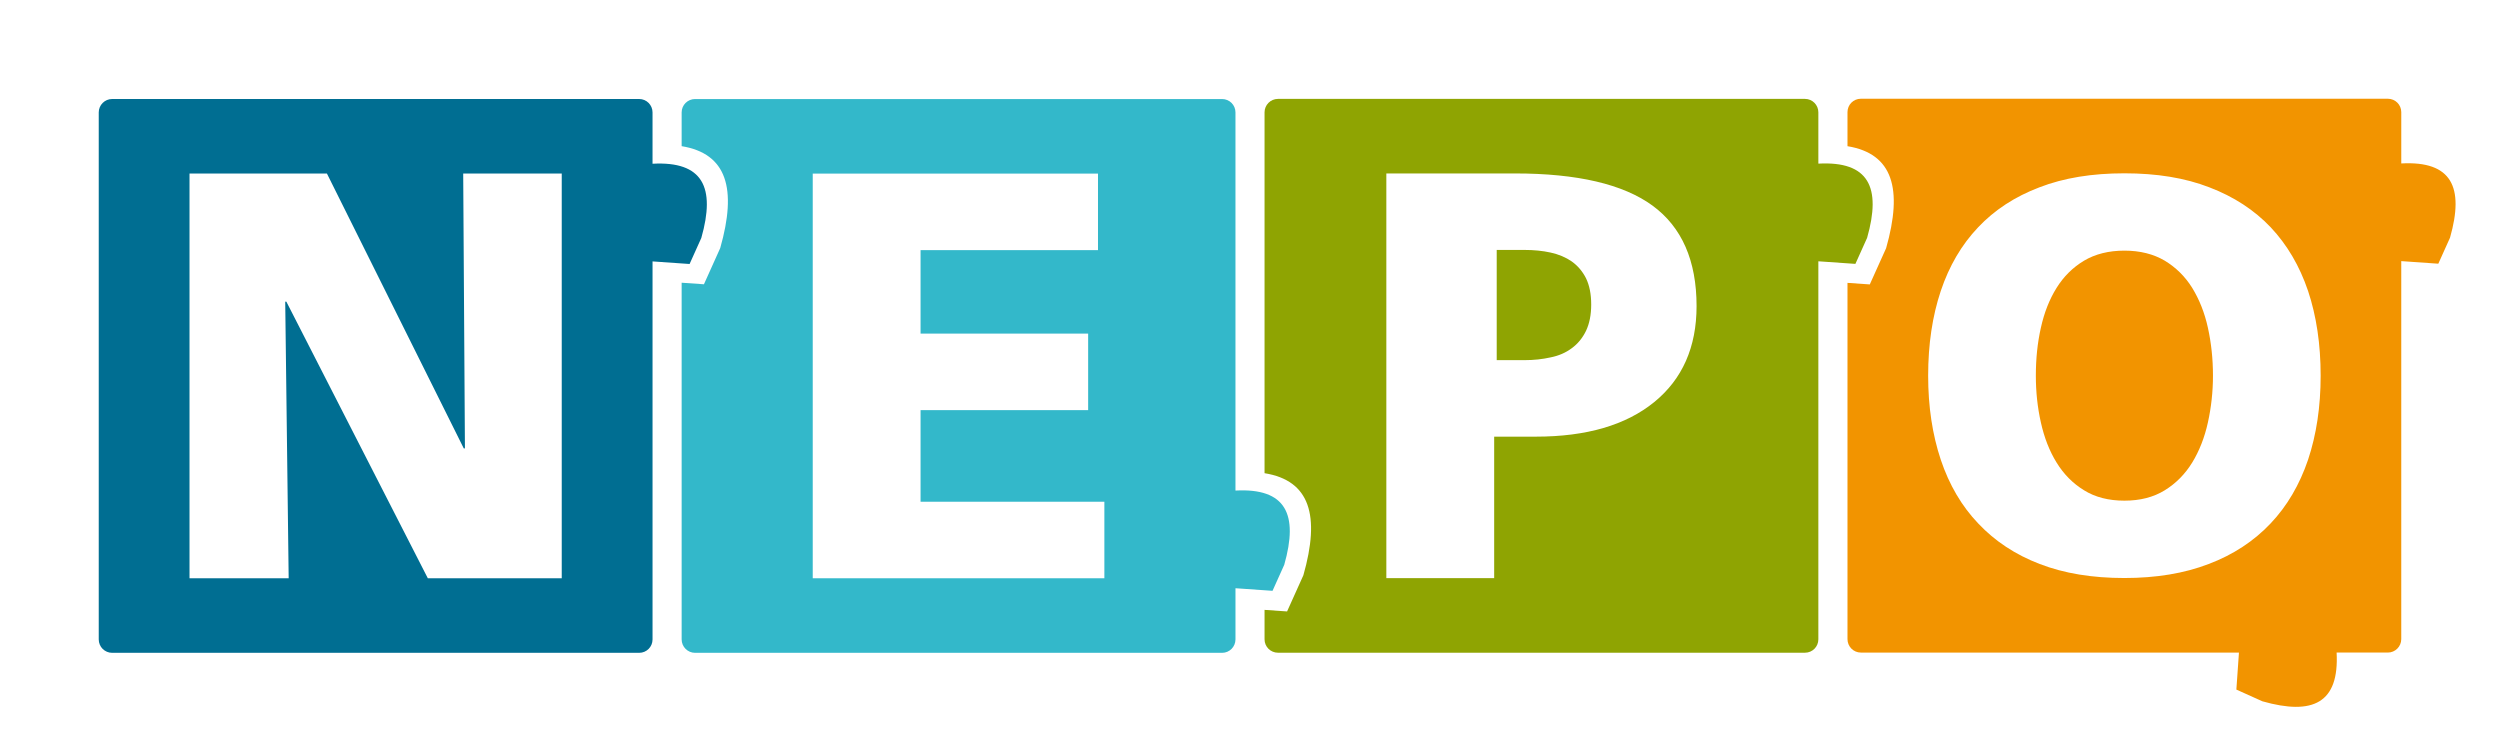 <?xml version="1.0" encoding="utf-8"?>
<!-- Generator: Adobe Illustrator 16.0.3, SVG Export Plug-In . SVG Version: 6.00 Build 0)  -->
<!DOCTYPE svg PUBLIC "-//W3C//DTD SVG 1.1//EN" "http://www.w3.org/Graphics/SVG/1.1/DTD/svg11.dtd">
<svg version="1.1" id="Ebene_1" xmlns="http://www.w3.org/2000/svg" xmlns:xlink="http://www.w3.org/1999/xlink" x="0px" y="0px"
	 width="243.521px" height="73.198px" viewBox="0 0 243.521 73.198" style="enable-background:new 0 0 243.521 73.198;"
	 xml:space="preserve">
<style type="text/css">
<![CDATA[
	.st0{fill:#8FA402;}
	.st1{fill:#F29400;}
	.st2{fill:none;}
	.st3{fill:#33B8CA;}
	.st4{fill:#006E92;}
]]>
</style>
<g>
	<path class="st4" d="M63.562,15.949v-5c0-0.717-0.58-1.306-1.303-1.306H10.927c-0.723,0-1.309,0.589-1.309,1.306v51.339
		c0,0.721,0.586,1.303,1.309,1.303h51.333c0.723,0,1.303-0.582,1.303-1.303V25.463l3.609,0.252l1.141-2.535
		C69.716,18.246,68.47,15.682,63.562,15.949z M54.718,56.327H41.673L27.894,29.386h-0.111l0.336,26.941H18.46V16.904h13.385
		l13.33,26.772h0.113l-0.168-26.772h9.598V56.327z"/>
	<path class="st3" d="M120.345,47.785V10.949c0-0.723-0.582-1.302-1.303-1.302H67.705c-0.717,0-1.307,0.58-1.307,1.302v3.289
		c4.42,0.723,5.402,4.152,3.758,9.928l-1.586,3.525l-2.172-0.152v34.743c0,0.723,0.59,1.309,1.307,1.309h51.338
		c0.721,0,1.303-0.586,1.303-1.309v-4.983l3.609,0.252l1.141-2.535C126.5,50.083,125.253,47.519,120.345,47.785z M107.576,56.33
		H79.167V16.908h27.787v7.455H89.671v8.135h16.324v7.453H89.671v8.924h17.904V56.33z"/>
	<g>
		<path class="st0" d="M175.82,63.58c0.723,0,1.303-0.582,1.303-1.303V25.452l3.608,0.252l1.141-2.535
			c1.404-4.933,0.158-7.497-4.749-7.23v-4.999c0-0.717-0.58-1.307-1.303-1.307h-51.334c-0.723,0-1.309,0.59-1.309,1.307v35.153
			c4.441,0.715,5.43,4.148,3.783,9.939l-1.588,3.527l-2.195-0.152v2.87c0,0.721,0.586,1.303,1.309,1.303H175.82z M161.136,39.166
			c-2.75,2.242-6.596,3.367-11.527,3.367h-4.064v13.784h-10.504V16.895h12.539c6.057,0,10.521,1.043,13.381,3.127
			c2.863,2.096,4.299,5.357,4.299,9.801C165.259,33.813,163.878,36.934,161.136,39.166z"/>
		<path class="st0" d="M153.103,25.469c-0.582-0.404-1.27-0.693-2.059-0.867c-0.787-0.174-1.641-0.256-2.543-0.256h-2.709v10.736
			h2.709c0.902,0,1.756-0.092,2.543-0.27c0.789-0.156,1.477-0.457,2.059-0.893c0.592-0.432,1.049-0.994,1.389-1.693
			c0.332-0.699,0.504-1.555,0.504-2.561c0-1.029-0.172-1.873-0.504-2.557C154.152,26.434,153.695,25.893,153.103,25.469z"/>
	</g>
	<path class="st1" d="M213.542,28.046c-0.693-1.115-1.586-1.992-2.674-2.652c-1.098-0.648-2.408-0.98-3.934-0.98
		c-1.523,0-2.844,0.332-3.932,0.98c-1.098,0.66-1.98,1.537-2.676,2.652s-1.201,2.402-1.527,3.877
		c-0.334,1.479-0.49,3.029-0.49,4.672c0,1.559,0.156,3.076,0.49,4.557c0.326,1.471,0.832,2.78,1.527,3.901
		c0.695,1.132,1.578,2.03,2.676,2.704c1.088,0.678,2.408,1.012,3.932,1.012c1.525,0,2.836-0.334,3.934-1.012
		c1.088-0.674,1.98-1.572,2.674-2.704c0.684-1.121,1.203-2.431,1.526-3.901c0.326-1.48,0.494-2.998,0.494-4.557
		c0-1.643-0.168-3.193-0.494-4.672C214.745,30.448,214.225,29.161,213.542,28.046z"/>
	<path class="st1" d="M233.904,15.921v-5c0-0.721-0.586-1.303-1.309-1.303h-51.331c-0.723,0-1.303,0.582-1.303,1.303v3.32
		c4.423,0.723,5.406,4.155,3.762,9.937l-1.589,3.527l-2.173-0.15v34.704c0,0.717,0.58,1.307,1.303,1.307h36.829l-0.252,3.605
		l2.535,1.142c4.933,1.403,7.496,0.158,7.23-4.747h4.988c0.723,0,1.309-0.59,1.309-1.307V25.435l3.609,0.252l1.141-2.535
		C240.058,18.218,238.812,15.653,233.904,15.921z M215.148,54.937c-2.376,0.916-5.124,1.367-8.214,1.367
		c-3.133,0-5.879-0.451-8.25-1.367c-2.361-0.902-4.363-2.223-5.977-3.936c-1.621-1.689-2.842-3.781-3.66-6.22
		c-0.814-2.442-1.229-5.169-1.229-8.187c0-3.063,0.414-5.811,1.229-8.252c0.818-2.441,2.027-4.502,3.637-6.197
		c1.594-1.691,3.584-2.992,5.977-3.9c2.385-0.922,5.141-1.363,8.273-1.363c3.137,0,5.891,0.441,8.269,1.363
		c2.385,0.908,4.379,2.209,5.986,3.9c1.594,1.695,2.811,3.756,3.637,6.197c0.813,2.441,1.225,5.189,1.225,8.252
		c0,3.018-0.412,5.744-1.225,8.187c-0.826,2.438-2.053,4.53-3.664,6.22C219.537,52.714,217.537,54.034,215.148,54.937z"/>
</g>
<rect class="st2" width="243.521" height="73.198"/>
<g>
</g>
<g>
</g>
<g>
</g>
<g>
</g>
<g>
</g>
<g>
</g>
</svg>
